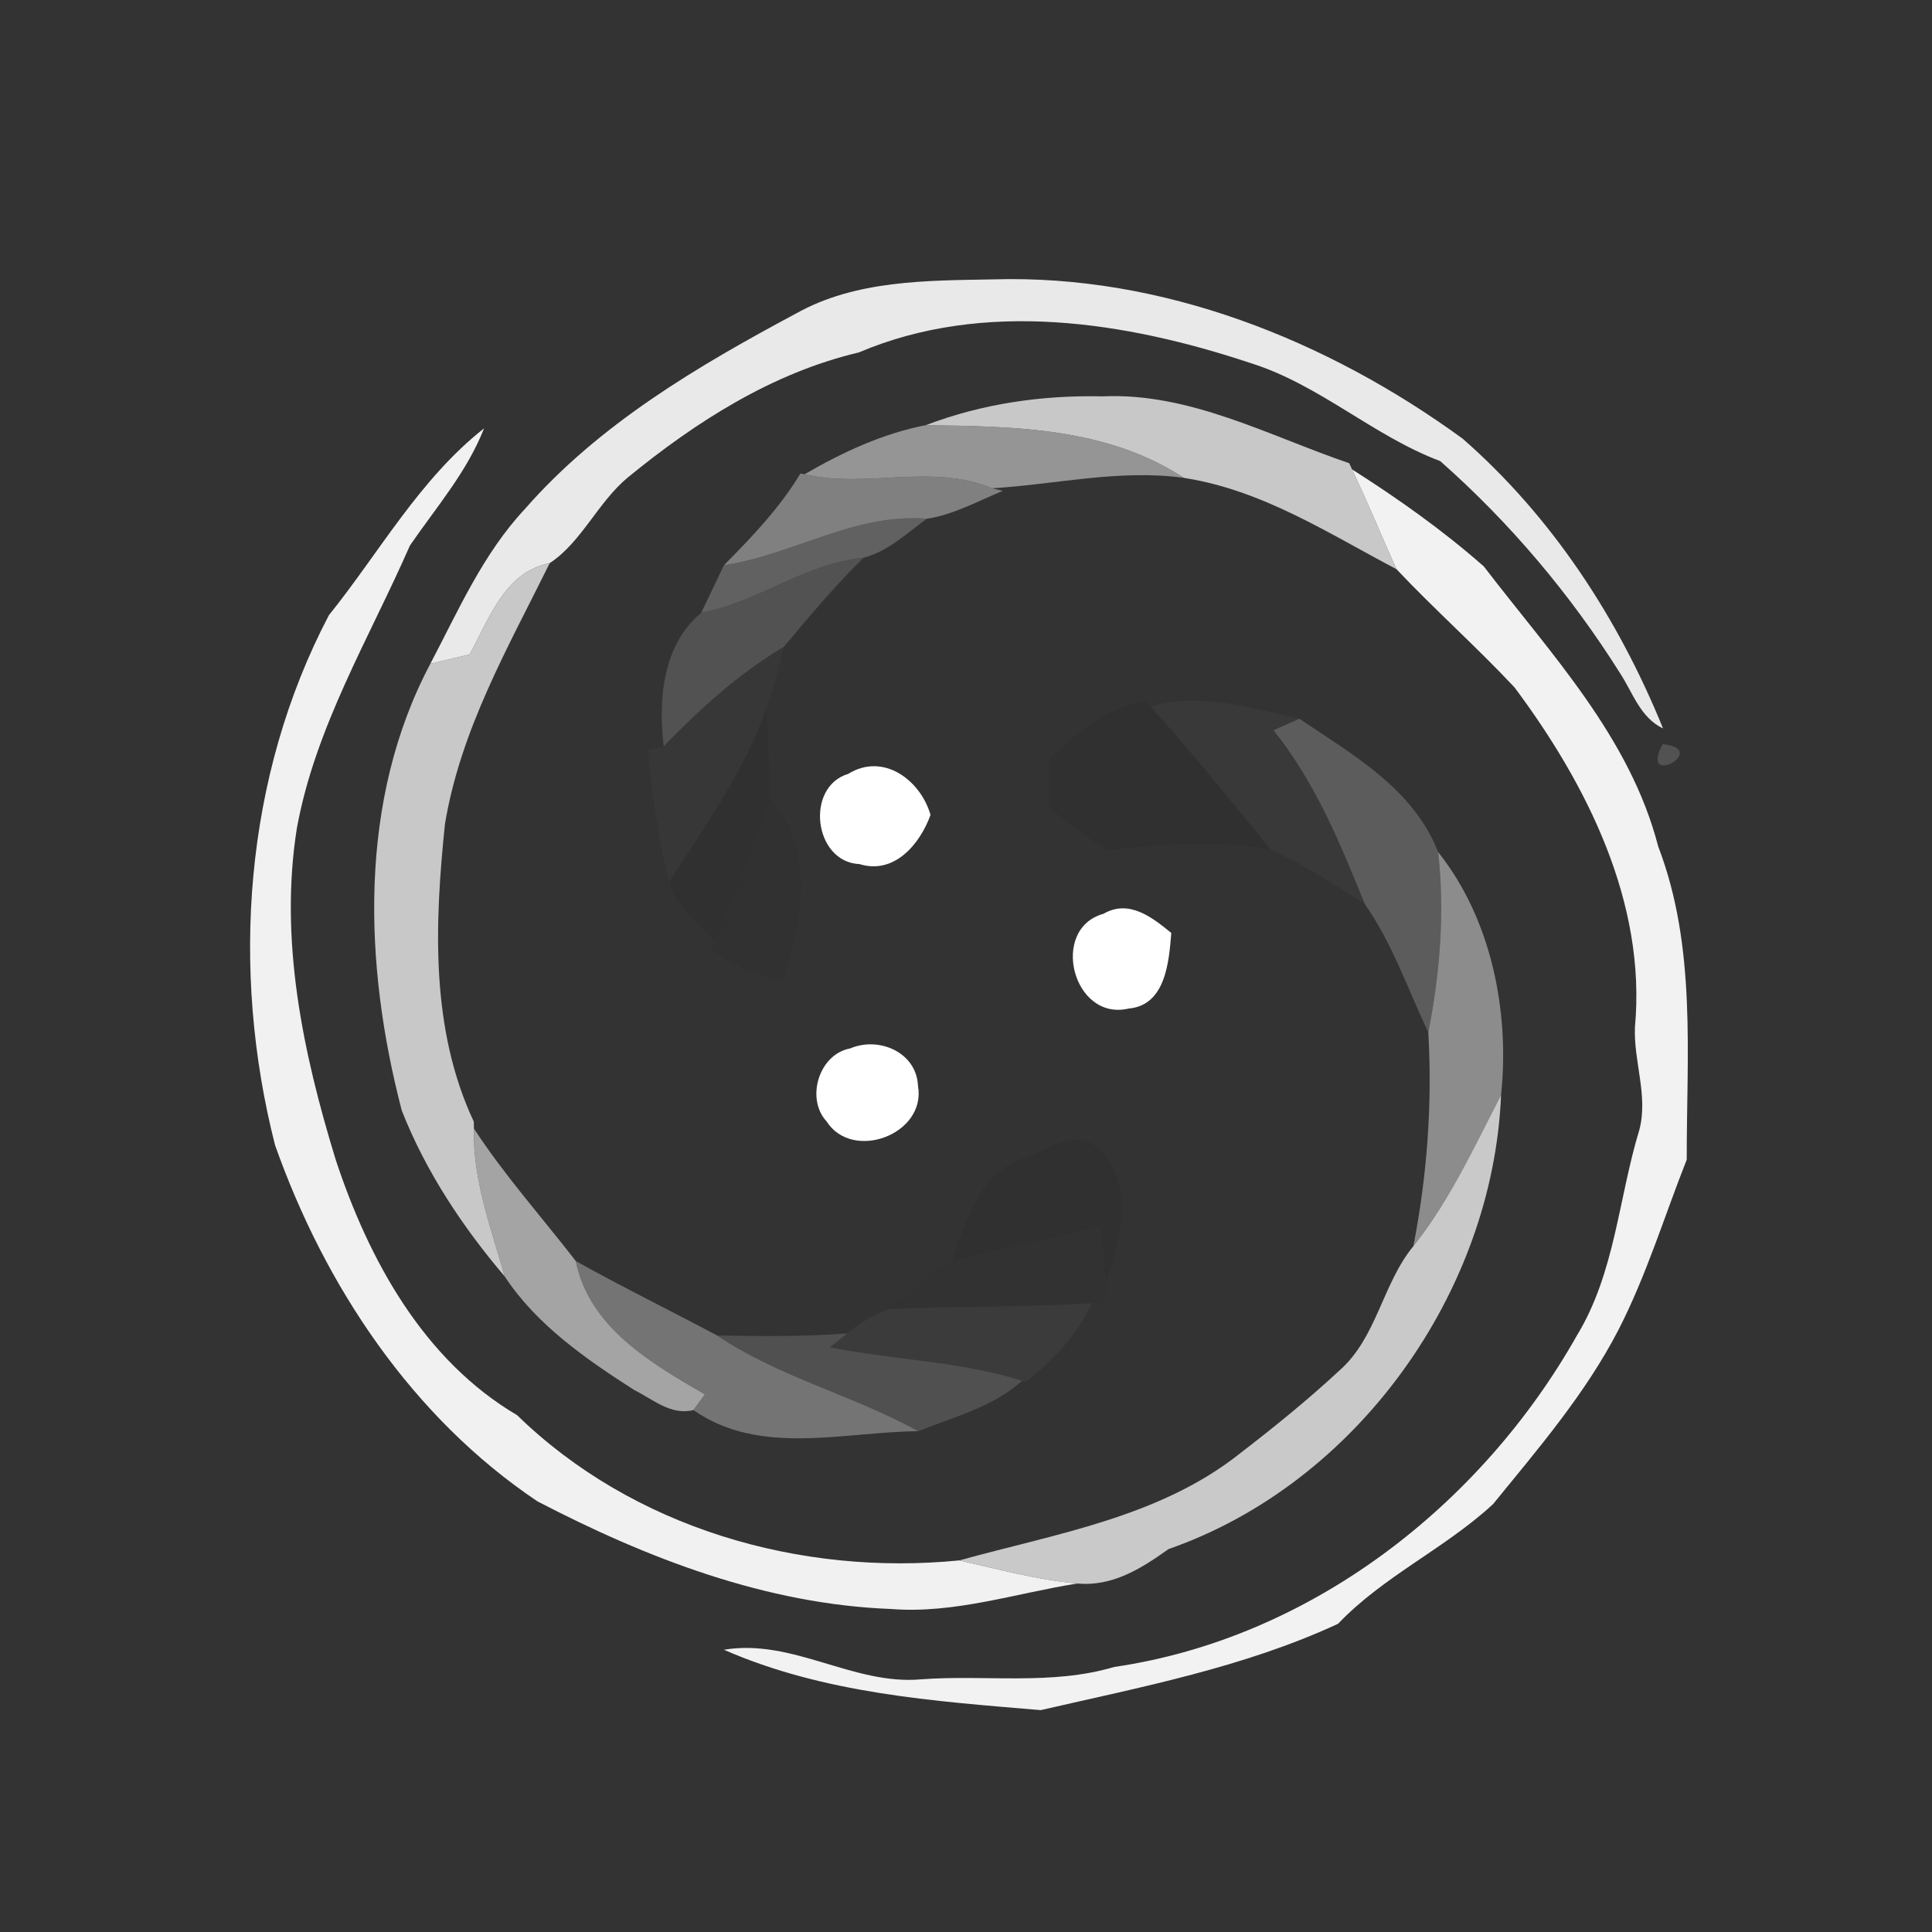 <svg xmlns="http://www.w3.org/2000/svg" width="128pt" height="128pt" viewBox="0 0 128 128"><rect x="0" y="0" width="128" height="128" fill="#333333" stroke="none"/><path fill="#f3f3f3" d="M52.74 20.77c3.96-2.22 8.65-2.18 13.06-2.26 11.2-.34 22.14 4.02 31.1 10.55 5.94 5.19 10.32 11.92 13.28 19.2-1.51-.71-2.01-2.39-2.86-3.68-3.28-5.21-7.28-9.95-11.9-14.03-4.44-1.67-7.99-5.06-12.55-6.49-8.28-2.76-17.69-4.23-25.97-.71-5.73 1.35-10.79 4.59-15.29 8.27-1.99 1.64-3.07 4.29-5.19 5.69-3 .59-4 3.69-5.31 6.05-.65.16-1.95.47-2.6.62 1.86-3.54 3.49-7.29 6.26-10.25 4.92-5.63 11.45-9.47 17.97-12.96z" opacity=".95"/><g fill="#ddd"><path d="M61.33 28.17c3.72-1.42 7.71-2 11.69-1.91 5.8-.27 11.03 2.61 16.37 4.43.05.1.14.31.19.41 1.04 2.18 1.95 4.41 2.94 6.61-4.56-2.4-8.88-5.24-14.09-6.05-5.1-3.34-11.21-3.41-17.1-3.49zM31.11 43.36c1.31-2.36 2.31-5.46 5.31-6.05-2.76 5.59-5.9 11.02-6.94 17.28-.68 6.59-.98 13.56 1.91 19.72l.01.46c-.09 3.38 1.14 6.59 2.04 9.8-2.8-3.29-5.24-6.97-6.82-10.99-2.53-9.68-2.9-20.57 1.89-29.6.65-.15 1.95-.46 2.6-.62z" opacity=".87"/></g><path fill="#b9b9b9" d="M53.31 31.42c2.49-1.45 5.17-2.7 8.02-3.25 5.89.08 12 .15 17.1 3.49-4.27-.59-8.51.44-12.7.69-4.04-1.68-8.31.04-12.42-.93z" opacity=".73"/><path fill="#f7f7f7" d="M21.79 40.76c3.36-4.18 6.01-9.02 10.28-12.38-1.13 2.89-3.18 5.24-4.91 7.76-2.7 6.16-6.27 12.03-7.49 18.72-1.18 7.4.4 14.9 2.57 21.97 2.19 6.64 5.82 13.28 12.02 16.93 7.68 7.48 18.74 10.67 29.3 9.62 2.59.59 5.16 1.29 7.82 1.53-4.1.65-8.15 2.02-12.34 1.69-8.28-.31-16.16-3.35-23.43-7.13-8.31-5.57-14.09-14.28-17.39-23.61-2.96-11.63-2.04-24.41 3.57-35.1z" opacity=".97"/><path fill="#a9a9a9" d="M53.03 31.37l.28.05c4.11.97 8.38-.75 12.42.93l.71.17c-1.65.68-3.26 1.58-5.04 1.85-4.77-.39-8.86 2.39-13.44 3.08 1.86-1.88 3.7-3.8 5.07-6.08z" opacity=".66"/><path fill="#f8f8f8" d="M92.52 37.71c-.99-2.2-1.9-4.43-2.94-6.61 3.05 1.94 6.02 4.04 8.73 6.43 4.42 5.78 9.68 11.3 11.55 18.55 2.55 6.64 1.88 13.81 1.89 20.75-1.49 3.77-2.67 7.67-4.53 11.29-2.19 4.23-5.31 7.86-8.3 11.53-3.19 2.95-7.26 4.77-10.27 7.93-6.23 2.89-13.05 4.19-19.7 5.72-7.11-.6-14.34-1.09-20.99-4 4.57-.76 8.55 2.36 13.06 1.96 4.27-.32 8.62.42 12.8-.82 12.97-1.89 24.29-10.68 30.66-21.97 2.52-4.14 2.75-9.08 4.13-13.61.6-2.26-.39-4.54-.29-6.82.76-8.24-3.18-16.07-7.98-22.5-2.52-2.69-5.29-5.15-7.82-7.83z" opacity=".97"/><path fill="#898989" d="M47.96 37.45c4.58-.69 8.67-3.47 13.44-3.08-1.32.96-2.57 2.16-4.18 2.58-3.88.36-7 2.94-10.76 3.64.51-1.05 1-2.1 1.5-3.14z" opacity=".54"/><g fill="#757575"><path d="M46.46 40.59c3.76-.7 6.88-3.28 10.76-3.64-1.89 1.85-3.59 3.87-5.28 5.9-3 1.78-5.56 4.11-7.97 6.6-.37-3.1-.07-6.72 2.49-8.86zM110.15 49.3c3.24.33-1.6 3.01 0 0z" opacity=".46"/></g><path fill="#434343" d="M43.97 49.45c2.41-2.49 4.97-4.82 7.97-6.6-.32 1.36-.67 2.72-1.15 4.04-1.46 4.21-4.1 7.82-6.45 11.56-.72-2.88-1.14-5.83-1.41-8.79l1.04-.21z" opacity=".26"/><path fill="#494949" d="M76.24 46.81c3.29-.97 6.63.11 9.85.81l-1.72.76c2.75 3.42 4.42 7.48 6.05 11.51-2.04-1.29-4.06-2.63-6.27-3.63-2.56-3.21-5.18-6.38-7.91-9.45z" opacity=".29"/><path fill="#242424" d="M44.34 58.45c2.35-3.74 4.99-7.35 6.45-11.56.07 1.97.22 3.93.17 5.9-.95 3.3-2.32 6.46-3.63 9.63-.94-1.3-2.67-2.37-2.99-3.97z" opacity=".15"/><path fill="#1a1a1a" d="M69.54 50.25c1.85-1.69 3.8-3.39 6.37-3.81l.33.37c2.73 3.07 5.35 6.24 7.91 9.45-3.57-.61-7.15-.34-10.71.05-1.45-.75-2.68-1.83-3.97-2.81.03-1.08.05-2.17.07-3.25z" opacity=".1"/><path fill="#838383" d="M84.37 48.38l1.72-.76c3.54 2.39 7.56 4.64 9.19 8.83.45 3.99.12 8.02-.65 11.95-1.36-2.87-2.38-5.89-4.21-8.51-1.63-4.03-3.3-8.09-6.05-11.51z" opacity=".52"/><g fill="#fff"><path d="M56.2 51.27c2.33-1.44 4.79.42 5.45 2.72-.7 1.93-2.39 3.97-4.7 3.26-3.04-.13-3.63-5.12-.75-5.98zM74.77 66.82c-3.7.86-5.25-5.29-1.66-6.28 1.69-.98 3.23.24 4.49 1.27-.15 1.9-.37 4.8-2.83 5.01zM56.33 69.46c1.91-.81 4.4.26 4.49 2.49.56 3.2-4.34 5.04-6.06 2.34-1.39-1.5-.51-4.45 1.57-4.83z"/></g><path fill="#121212" d="M50.96 52.79c3.1 3.52 2.21 8.22.87 12.27-1.68-.46-3.25-1.2-4.73-2.1l.23-.54c1.31-3.17 2.68-6.33 3.63-9.63z" opacity=".07"/><path fill="#b2b2b2" d="M94.63 68.4c.77-3.93 1.1-7.96.65-11.95 3.52 4.42 4.75 10.54 4.17 16.1-1.78 3.42-3.39 6.98-5.81 10.01.91-4.67 1.26-9.4.99-14.16z" opacity=".7"/><path fill="#dfdfdf" d="M93.64 82.56c2.42-3.03 4.03-6.59 5.81-10.01-.54 13.07-9.55 25.73-22.03 30.08-1.8 1.28-3.71 2.5-6.04 2.28-2.66-.24-5.23-.94-7.82-1.53 6.37-1.77 13.3-2.86 18.62-7.11 2.25-1.73 4.47-3.53 6.56-5.47 2.48-2.18 2.84-5.73 4.9-8.24z" opacity=".87"/><path fill="#c5c5c5" d="M33.44 84.57c-.9-3.21-2.13-6.42-2.04-9.8 2.02 3.1 4.5 5.87 6.75 8.78.89 4.4 4.98 6.76 8.55 8.83l-.76 1.04c-1.48.38-2.69-.72-3.91-1.32-3.2-2.05-6.49-4.33-8.59-7.53z" opacity=".77"/><path fill="#141414" d="M67.84 76.72c1.52-.47 3.55-2.12 4.94-.57 2.51 2.26 1.44 6.1.48 8.87-.09-1.27-.2-2.53-.33-3.8-3.27.82-6.58 1.47-9.84 2.31.89-2.62 1.8-5.84 4.75-6.81z" opacity=".08"/><path fill="#2e2e2e" d="M63.09 83.53c3.26-.84 6.57-1.49 9.84-2.31.13 1.27.24 2.53.33 3.8v1.27l-.93.05c-4.46.27-8.93.2-13.4.38 1.35-1.11 2.65-2.29 4.16-3.19z" opacity=".18"/><path fill="#9d9d9d" d="M38.15 83.55c3.08 1.72 6.25 3.27 9.36 4.93 4.12 2.77 9.01 3.95 13.33 6.34-4.95.04-10.5 1.68-14.9-1.4l.76-1.04c-3.57-2.07-7.66-4.43-8.55-8.83z" opacity=".62"/><path fill="#4f4f4f" d="M58.93 86.72c4.47-.18 8.94-.11 13.4-.38-.97 2.11-2.56 3.79-4.37 5.21l-.24-.07c-4.14-1.3-8.51-1.37-12.74-2.22.29-.23.88-.69 1.17-.92.83-.72 1.76-1.26 2.78-1.62z" opacity=".31"/><path fill="#747474" d="M47.51 88.48c2.88.04 5.77.09 8.64-.14-.29.23-.88.69-1.17.92 4.23.85 8.6.92 12.74 2.22-1.95 1.76-4.52 2.38-6.88 3.34-4.32-2.39-9.21-3.57-13.33-6.34z" opacity=".45"/></svg>